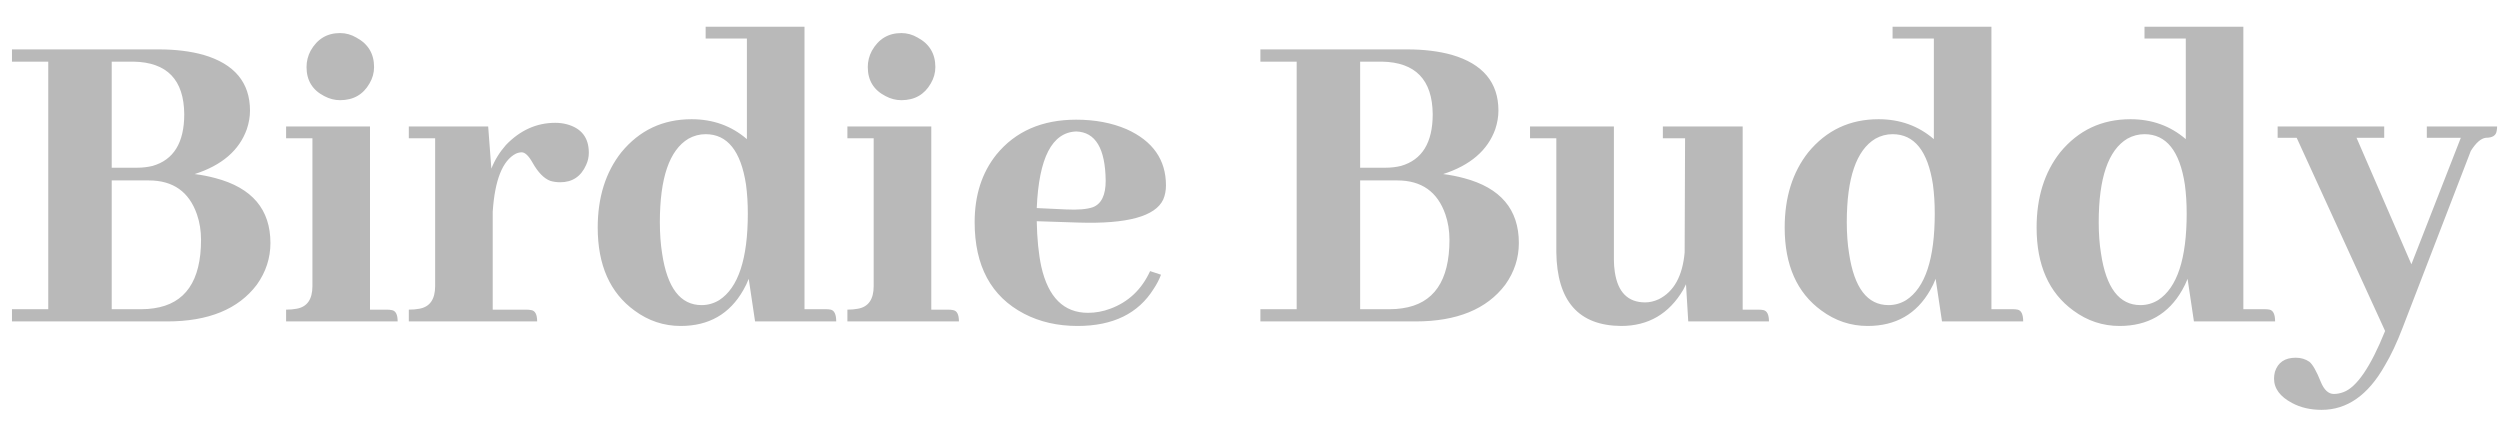 <svg width="70" height="12" viewBox="0 0 70 12" fill="none" xmlns="http://www.w3.org/2000/svg">
<path d="M7 3.097C7 3.266 6.971 3.439 6.911 3.617C6.7 4.21 6.213 4.629 5.451 4.874C5.655 4.899 5.849 4.938 6.035 4.988C7.059 5.259 7.572 5.864 7.572 6.804C7.572 7.227 7.445 7.616 7.191 7.972C6.674 8.657 5.837 9 4.677 9H0.335V8.657H1.351V1.726H0.335V1.383H4.448C4.914 1.383 5.329 1.434 5.693 1.535C6.564 1.789 7 2.31 7 3.097ZM3.738 1.726H3.128V4.696H3.839C3.991 4.696 4.135 4.679 4.271 4.646C4.863 4.476 5.159 3.994 5.159 3.198C5.151 2.233 4.677 1.743 3.738 1.726ZM4.169 5.052H3.128V8.657H3.979C4.089 8.657 4.199 8.649 4.309 8.632C5.189 8.505 5.629 7.866 5.629 6.715C5.629 6.461 5.591 6.224 5.515 6.004C5.295 5.369 4.846 5.052 4.169 5.052ZM10.83 8.67C10.88 8.67 10.927 8.674 10.969 8.683C11.079 8.7 11.134 8.805 11.134 9H8.011V8.67C8.121 8.67 8.219 8.661 8.303 8.645C8.6 8.594 8.748 8.382 8.748 8.01V3.871H8.011V3.541H10.36V8.67H10.83ZM10.474 1.878C10.474 2.039 10.432 2.191 10.347 2.335C10.169 2.648 9.894 2.805 9.522 2.805C9.37 2.805 9.222 2.767 9.078 2.69C8.748 2.521 8.583 2.25 8.583 1.878C8.583 1.717 8.621 1.565 8.697 1.421C8.883 1.091 9.158 0.926 9.522 0.926C9.683 0.926 9.835 0.968 9.979 1.053C10.309 1.23 10.474 1.506 10.474 1.878ZM14.735 8.67C14.786 8.67 14.833 8.674 14.875 8.683C14.985 8.7 15.04 8.805 15.04 9H11.447V8.67C11.557 8.67 11.655 8.661 11.739 8.645C12.035 8.594 12.184 8.382 12.184 8.01V3.871H11.447V3.541H13.669L13.758 4.722C13.851 4.485 13.986 4.265 14.164 4.062C14.562 3.647 15.023 3.439 15.548 3.439C15.658 3.439 15.764 3.452 15.865 3.478C16.28 3.588 16.487 3.854 16.487 4.277C16.487 4.396 16.462 4.51 16.411 4.62C16.267 4.942 16.026 5.103 15.687 5.103C15.586 5.103 15.493 5.09 15.408 5.064C15.23 4.997 15.065 4.827 14.913 4.557C14.803 4.362 14.701 4.265 14.608 4.265C14.557 4.265 14.502 4.277 14.443 4.303C14.071 4.497 13.855 5.039 13.796 5.928V8.67H14.735ZM21.142 9L20.964 7.807C20.922 7.917 20.871 8.022 20.812 8.124C20.431 8.793 19.847 9.127 19.06 9.127C18.586 9.127 18.154 8.983 17.765 8.695C17.079 8.196 16.736 7.422 16.736 6.372C16.736 5.526 16.957 4.823 17.397 4.265C17.904 3.647 18.56 3.338 19.364 3.338C19.965 3.338 20.482 3.524 20.913 3.896V1.078H19.758V0.748H22.526V8.657H23.11C23.169 8.657 23.22 8.661 23.262 8.67C23.363 8.695 23.414 8.805 23.414 9H21.142ZM18.476 6.22C18.476 6.541 18.497 6.833 18.539 7.096C18.683 8.061 19.051 8.543 19.644 8.543C19.822 8.543 19.986 8.496 20.139 8.403C20.672 8.056 20.939 7.248 20.939 5.979C20.939 5.691 20.922 5.42 20.888 5.166C20.744 4.227 20.367 3.757 19.758 3.757C19.589 3.757 19.428 3.799 19.276 3.884C18.742 4.205 18.476 4.984 18.476 6.22ZM26.545 8.67C26.596 8.67 26.643 8.674 26.685 8.683C26.795 8.7 26.85 8.805 26.85 9H23.727V8.67C23.837 8.67 23.934 8.661 24.019 8.645C24.315 8.594 24.463 8.382 24.463 8.01V3.871H23.727V3.541H26.076V8.67H26.545ZM26.19 1.878C26.19 2.039 26.148 2.191 26.063 2.335C25.885 2.648 25.61 2.805 25.238 2.805C25.085 2.805 24.937 2.767 24.794 2.69C24.463 2.521 24.298 2.25 24.298 1.878C24.298 1.717 24.336 1.565 24.413 1.421C24.599 1.091 24.874 0.926 25.238 0.926C25.399 0.926 25.551 0.968 25.695 1.053C26.025 1.23 26.19 1.506 26.19 1.878ZM30.134 3.681C29.456 3.706 29.088 4.421 29.029 5.826L29.842 5.864C30.18 5.881 30.434 5.86 30.603 5.801C30.84 5.708 30.959 5.462 30.959 5.064C30.95 4.159 30.675 3.698 30.134 3.681ZM32.508 7.692C32.457 7.828 32.389 7.959 32.304 8.086C31.873 8.78 31.162 9.127 30.172 9.127C29.613 9.127 29.114 9.013 28.674 8.784C27.751 8.302 27.29 7.447 27.29 6.22C27.29 5.466 27.493 4.836 27.899 4.328C28.433 3.676 29.177 3.351 30.134 3.351C30.658 3.351 31.128 3.439 31.543 3.617C32.279 3.947 32.647 4.472 32.647 5.191C32.647 5.335 32.622 5.466 32.571 5.585C32.351 6.059 31.56 6.275 30.197 6.232L29.029 6.194C29.038 6.685 29.08 7.108 29.156 7.464C29.351 8.327 29.787 8.759 30.464 8.759C30.675 8.759 30.883 8.721 31.086 8.645C31.594 8.458 31.966 8.107 32.203 7.591L32.508 7.692ZM41.956 3.097C41.956 3.266 41.927 3.439 41.868 3.617C41.656 4.21 41.169 4.629 40.408 4.874C40.611 4.899 40.806 4.938 40.992 4.988C42.016 5.259 42.528 5.864 42.528 6.804C42.528 7.227 42.401 7.616 42.147 7.972C41.631 8.657 40.793 9 39.633 9H35.291V8.657H36.307V1.726H35.291V1.383H39.405C39.87 1.383 40.285 1.434 40.649 1.535C41.521 1.789 41.956 2.31 41.956 3.097ZM38.694 1.726H38.084V4.696H38.795C38.948 4.696 39.092 4.679 39.227 4.646C39.819 4.476 40.116 3.994 40.116 3.198C40.107 2.233 39.633 1.743 38.694 1.726ZM39.126 5.052H38.084V8.657H38.935C39.045 8.657 39.155 8.649 39.265 8.632C40.145 8.505 40.585 7.866 40.585 6.715C40.585 6.461 40.547 6.224 40.471 6.004C40.251 5.369 39.803 5.052 39.126 5.052ZM49.226 8.67C49.286 8.67 49.336 8.674 49.379 8.683C49.48 8.708 49.531 8.814 49.531 9H47.271L47.208 7.959C47.182 8.01 47.157 8.061 47.132 8.111C46.734 8.788 46.154 9.127 45.392 9.127C44.199 9.118 43.594 8.429 43.577 7.058V3.871H42.841V3.541H45.189V7.273C45.189 7.392 45.198 7.506 45.215 7.616C45.299 8.183 45.583 8.467 46.065 8.467C46.192 8.467 46.319 8.437 46.446 8.378C46.869 8.166 47.111 7.73 47.17 7.07L47.182 3.871H46.56V3.541H48.795V8.67H49.226ZM54.376 9L54.198 7.807C54.156 7.917 54.105 8.022 54.046 8.124C53.665 8.793 53.081 9.127 52.294 9.127C51.82 9.127 51.389 8.983 50.999 8.695C50.314 8.196 49.971 7.422 49.971 6.372C49.971 5.526 50.191 4.823 50.631 4.265C51.139 3.647 51.795 3.338 52.599 3.338C53.2 3.338 53.716 3.524 54.148 3.896V1.078H52.992V0.748H55.76V8.657H56.344C56.403 8.657 56.454 8.661 56.496 8.67C56.598 8.695 56.649 8.805 56.649 9H54.376ZM51.71 6.22C51.71 6.541 51.731 6.833 51.774 7.096C51.917 8.061 52.286 8.543 52.878 8.543C53.056 8.543 53.221 8.496 53.373 8.403C53.906 8.056 54.173 7.248 54.173 5.979C54.173 5.691 54.156 5.42 54.122 5.166C53.978 4.227 53.602 3.757 52.992 3.757C52.823 3.757 52.662 3.799 52.51 3.884C51.977 4.205 51.71 4.984 51.71 6.22ZM61.43 9L61.252 7.807C61.21 7.917 61.159 8.022 61.1 8.124C60.719 8.793 60.135 9.127 59.348 9.127C58.874 9.127 58.443 8.983 58.053 8.695C57.368 8.196 57.025 7.422 57.025 6.372C57.025 5.526 57.245 4.823 57.685 4.265C58.193 3.647 58.849 3.338 59.653 3.338C60.254 3.338 60.77 3.524 61.202 3.896V1.078H60.046V0.748H62.814V8.657H63.398C63.457 8.657 63.508 8.661 63.55 8.67C63.652 8.695 63.703 8.805 63.703 9H61.43ZM58.764 6.22C58.764 6.541 58.785 6.833 58.828 7.096C58.971 8.061 59.34 8.543 59.932 8.543C60.11 8.543 60.275 8.496 60.427 8.403C60.96 8.056 61.227 7.248 61.227 5.979C61.227 5.691 61.21 5.42 61.176 5.166C61.032 4.227 60.656 3.757 60.046 3.757C59.877 3.757 59.716 3.799 59.564 3.884C59.031 4.205 58.764 4.984 58.764 6.22ZM65.348 11.031C65.433 11.031 65.522 11.014 65.615 10.98C65.987 10.845 66.377 10.274 66.783 9.267L64.307 3.858H63.774V3.541H66.758V3.858H65.983L67.519 7.4L68.903 3.858H67.951V3.541H69.919C69.919 3.583 69.915 3.626 69.906 3.668C69.889 3.795 69.787 3.858 69.601 3.858C69.466 3.875 69.326 3.998 69.182 4.227L67.278 9.165C67.117 9.588 66.948 9.948 66.77 10.244C66.305 11.065 65.717 11.476 65.006 11.476C64.692 11.476 64.417 11.412 64.18 11.285C63.842 11.107 63.673 10.879 63.673 10.6C63.673 10.54 63.681 10.477 63.698 10.409C63.783 10.147 63.977 10.016 64.282 10.016C64.426 10.016 64.553 10.054 64.663 10.13C64.756 10.206 64.862 10.392 64.98 10.688C65.073 10.917 65.196 11.031 65.348 11.031Z" fill="#B9B9B9"/>
</svg>
